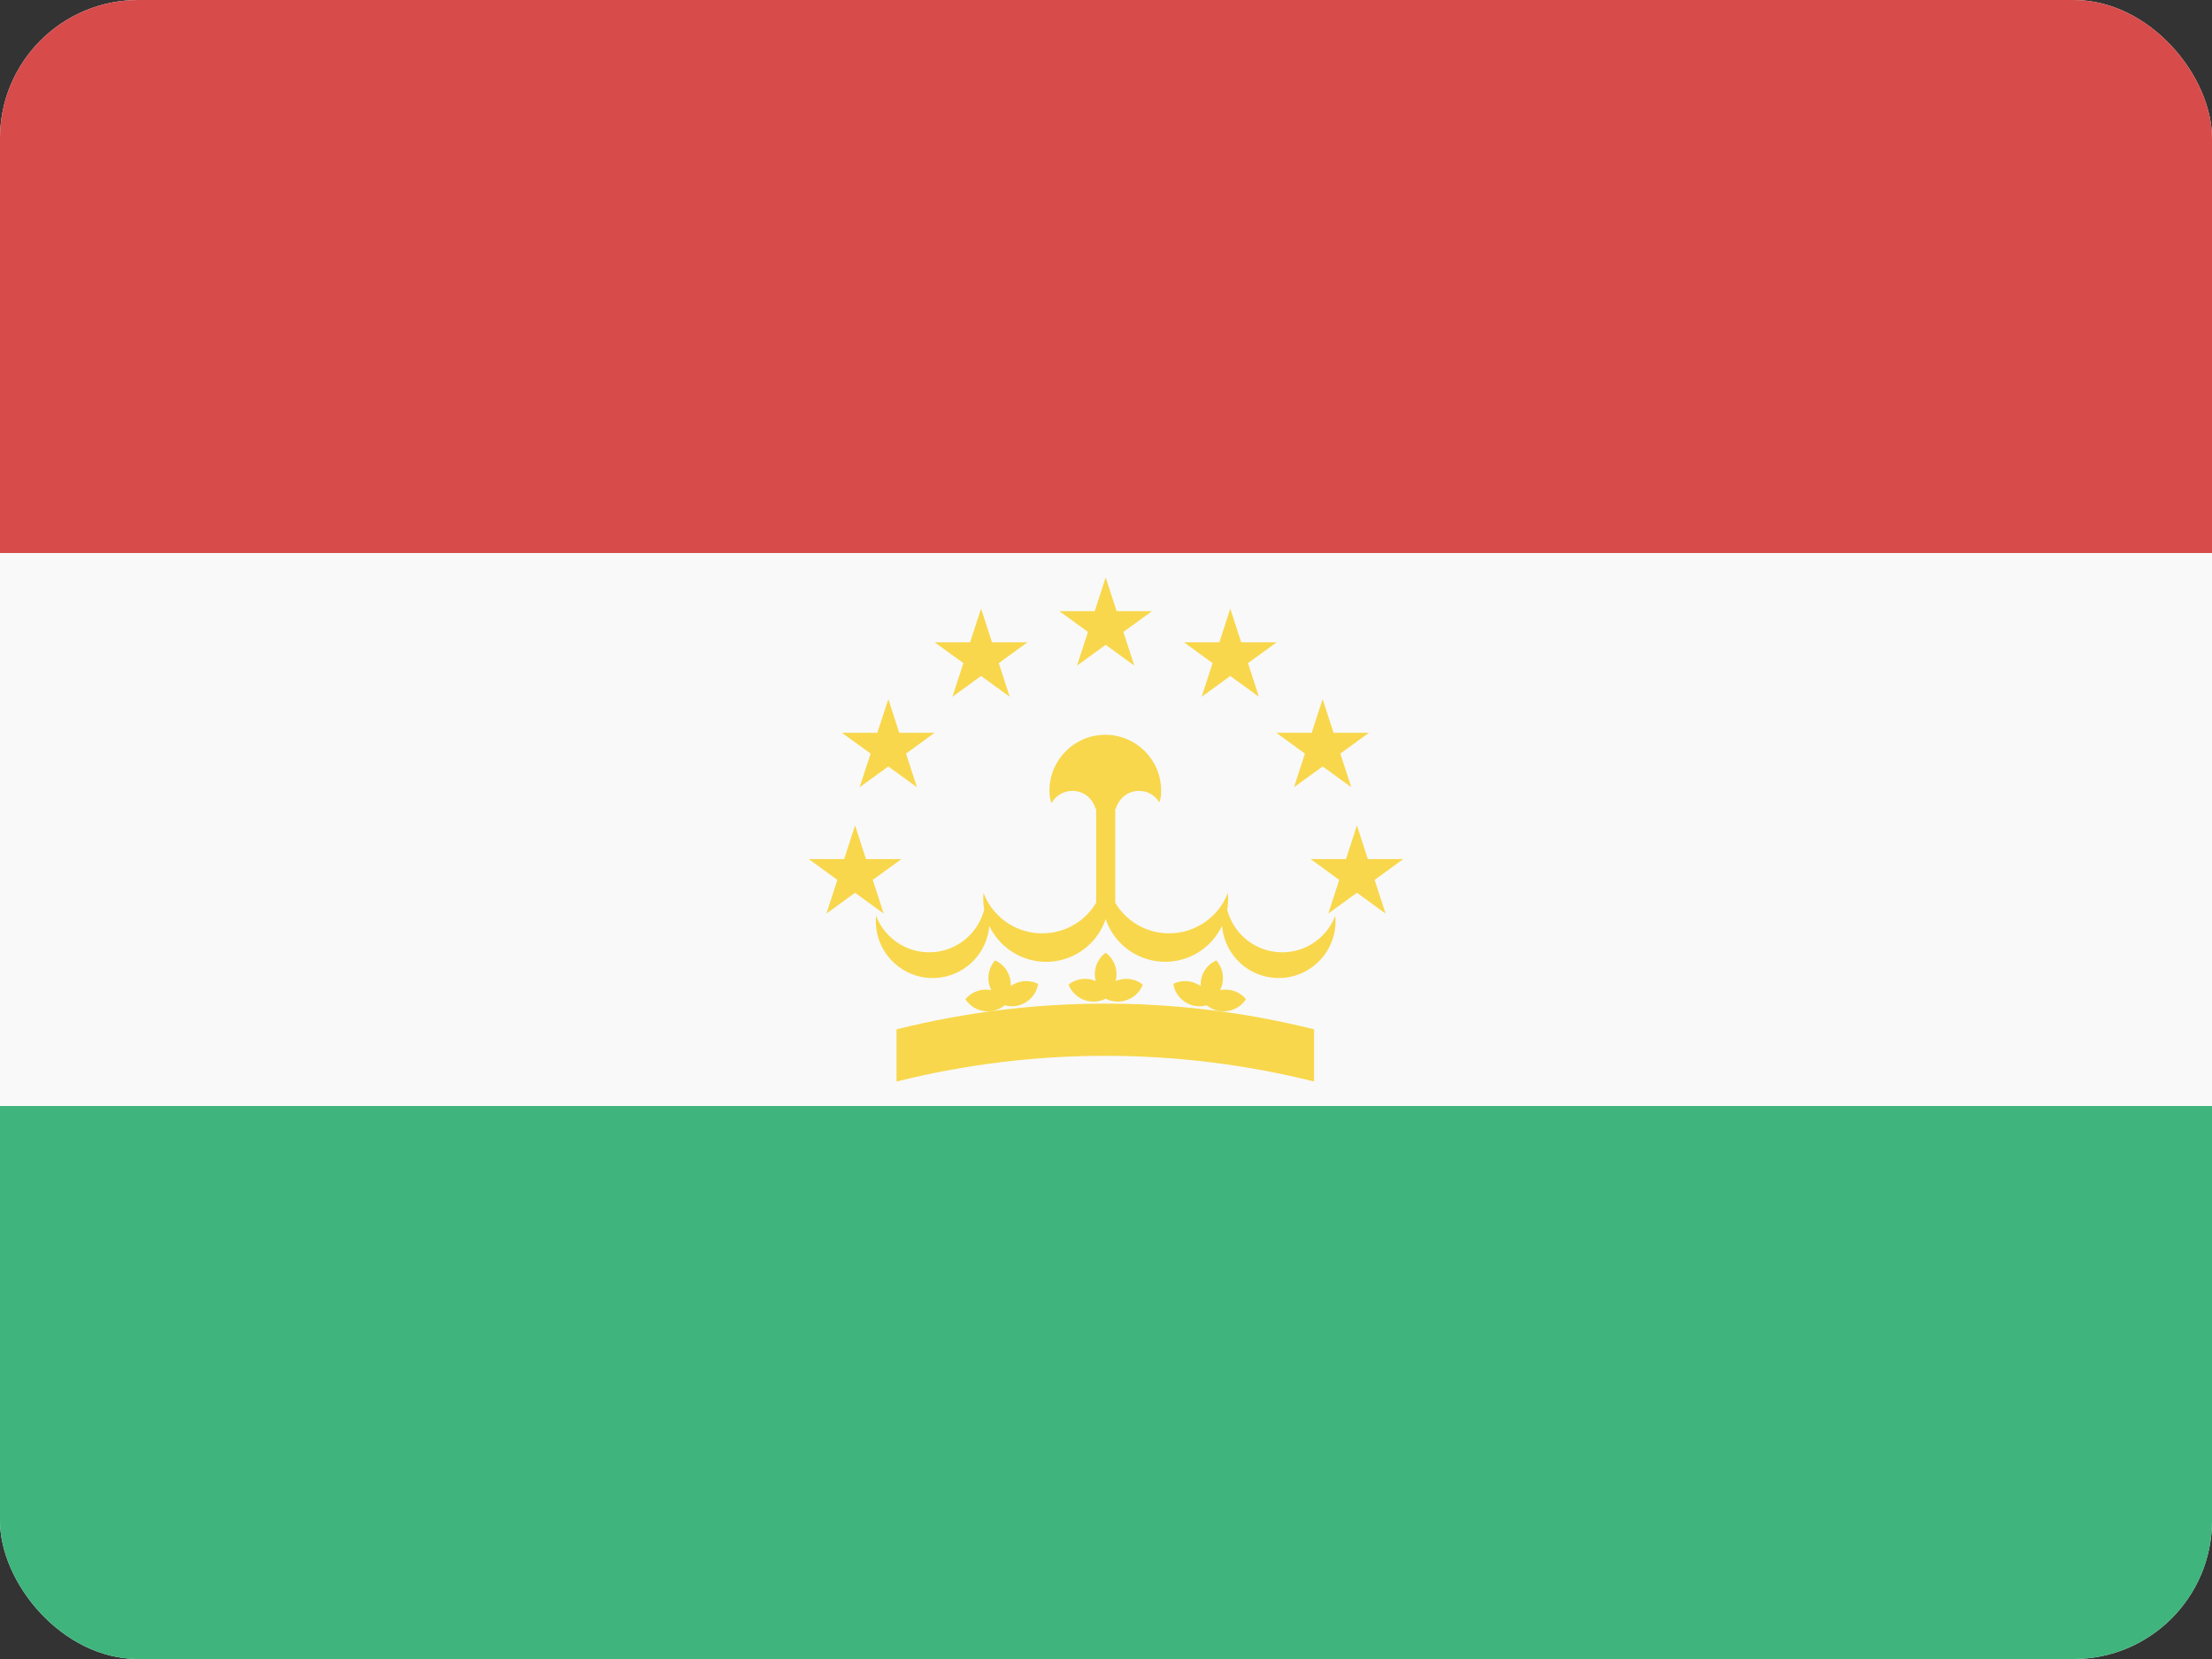 <svg width="32" height="24" viewBox="0 0 32 24" fill="none" xmlns="http://www.w3.org/2000/svg">
<rect x="0" y="0" width="32" height="24" fill="#333333" stroke="none"/>
<g clip-path="url(#clip0_440_1268)">
<rect width="32" height="24" rx="2" fill="#F9F9F9"/>
<path d="M0 16H32V24H0V16Z" fill="#3FB47C"/>
<path d="M0 0H32V8H0V0Z" fill="#D74B4B"/>
<path fill-rule="evenodd" clip-rule="evenodd" d="M16.154 8.841L15.995 8.354L15.837 8.841H15.325L15.739 9.142L15.581 9.629L15.995 9.328L16.41 9.629L16.251 9.142L16.666 8.841H16.154ZM14.351 9.292L14.193 8.805L14.034 9.292H13.522L13.937 9.593L13.778 10.08L14.193 9.779L14.607 10.08L14.449 9.593L14.863 9.292H14.351ZM17.798 8.805L17.956 9.292H18.468L18.054 9.593L18.212 10.08L17.798 9.779L17.384 10.08L17.542 9.593L17.128 9.292H17.64L17.798 8.805ZM13.009 10.601L12.851 10.114L12.692 10.601H12.18L12.595 10.902L12.436 11.388L12.851 11.088L13.265 11.388L13.107 10.902L13.521 10.601H13.009ZM19.134 10.114L19.292 10.601H19.804L19.39 10.902L19.548 11.388L19.134 11.088L18.72 11.388L18.878 10.902L18.464 10.601H18.976L19.134 10.114ZM12.528 12.428L12.37 11.941L12.212 12.428H11.7L12.114 12.729L11.956 13.216L12.37 12.915L12.784 13.216L12.626 12.729L13.04 12.428H12.528ZM19.63 11.941L19.788 12.428H20.3L19.886 12.729L20.044 13.216L19.63 12.915L19.216 13.216L19.374 12.729L18.96 12.428H19.472L19.63 11.941ZM16.798 11.438C16.798 11.509 16.789 11.565 16.771 11.607C16.711 11.507 16.602 11.441 16.477 11.441C16.317 11.441 16.182 11.551 16.143 11.699L16.133 11.698V13.059C16.269 13.288 16.505 13.455 16.79 13.494C17.216 13.552 17.615 13.305 17.763 12.919C17.769 12.987 17.768 13.057 17.758 13.128C17.757 13.139 17.755 13.149 17.753 13.16C17.834 13.473 18.097 13.722 18.438 13.769C18.823 13.822 19.183 13.598 19.317 13.249C19.323 13.311 19.322 13.374 19.313 13.438C19.251 13.888 18.836 14.203 18.387 14.141C17.997 14.088 17.71 13.77 17.679 13.394C17.513 13.743 17.136 13.961 16.733 13.905C16.381 13.857 16.103 13.613 15.995 13.297C15.888 13.613 15.61 13.857 15.258 13.906C14.855 13.961 14.477 13.743 14.312 13.395C14.281 13.77 13.993 14.088 13.604 14.141C13.155 14.203 12.74 13.888 12.678 13.439C12.669 13.374 12.668 13.311 12.674 13.249C12.808 13.598 13.168 13.822 13.553 13.769C13.894 13.722 14.157 13.473 14.238 13.16C14.236 13.149 14.234 13.139 14.233 13.128C14.223 13.057 14.222 12.987 14.228 12.919C14.376 13.305 14.774 13.553 15.201 13.494C15.486 13.455 15.722 13.288 15.858 13.059V11.789L15.858 11.786L15.858 11.783V11.698L15.847 11.698C15.809 11.55 15.674 11.441 15.514 11.441C15.385 11.441 15.272 11.512 15.213 11.617C15.193 11.574 15.182 11.515 15.182 11.438C15.182 10.992 15.544 10.63 15.99 10.63C16.436 10.63 16.798 10.992 16.798 11.438ZM19.01 14.891C17.027 14.395 14.953 14.395 12.97 14.891V15.646C14.953 15.15 17.027 15.15 19.01 15.646V14.891ZM15.995 13.782C15.9 13.852 15.838 13.965 15.838 14.093C15.838 14.127 15.843 14.161 15.851 14.192C15.834 14.185 15.817 14.179 15.799 14.174C15.676 14.141 15.551 14.17 15.458 14.244L15.458 14.243C15.501 14.354 15.593 14.443 15.716 14.476C15.814 14.503 15.912 14.49 15.995 14.447C16.078 14.49 16.177 14.503 16.274 14.476C16.397 14.443 16.49 14.354 16.533 14.244L16.533 14.244L16.533 14.244L16.533 14.243L16.533 14.244C16.44 14.17 16.315 14.141 16.192 14.174C16.173 14.179 16.156 14.185 16.139 14.193C16.147 14.161 16.152 14.127 16.152 14.093C16.152 13.965 16.09 13.852 15.995 13.782V13.782ZM14.396 13.893C14.504 13.942 14.588 14.04 14.614 14.164C14.621 14.198 14.623 14.232 14.622 14.265C14.637 14.254 14.653 14.244 14.67 14.236C14.783 14.178 14.912 14.181 15.018 14.233L14.567 14.465L14.567 14.465L15.018 14.234C14.999 14.35 14.927 14.457 14.813 14.515C14.723 14.561 14.624 14.569 14.534 14.543C14.462 14.603 14.368 14.636 14.267 14.63C14.14 14.623 14.03 14.554 13.966 14.455L14.472 14.485L14.472 14.485L13.966 14.455C14.042 14.364 14.158 14.309 14.285 14.317C14.304 14.318 14.322 14.32 14.34 14.324C14.325 14.294 14.314 14.263 14.307 14.229C14.281 14.104 14.318 13.981 14.396 13.893L14.396 13.893ZM17.377 14.164C17.403 14.04 17.487 13.942 17.595 13.893L17.595 13.893C17.673 13.981 17.71 14.104 17.684 14.229C17.677 14.263 17.666 14.294 17.651 14.324C17.669 14.32 17.687 14.318 17.706 14.317C17.833 14.309 17.949 14.364 18.025 14.455L17.519 14.485L17.519 14.485L18.025 14.455C17.96 14.554 17.851 14.623 17.724 14.63C17.623 14.636 17.529 14.603 17.457 14.543C17.367 14.569 17.267 14.561 17.178 14.515C17.064 14.457 16.992 14.35 16.973 14.234L17.424 14.465L17.424 14.465L16.973 14.233C17.079 14.181 17.208 14.178 17.321 14.236C17.338 14.244 17.354 14.254 17.369 14.265C17.367 14.232 17.37 14.198 17.377 14.164Z" fill="#F8D74C"/>
</g>
<defs>
<clipPath id="clip0_440_1268">
<rect width="32" height="24" rx="2" fill="white"/>
</clipPath>
</defs>
</svg>
